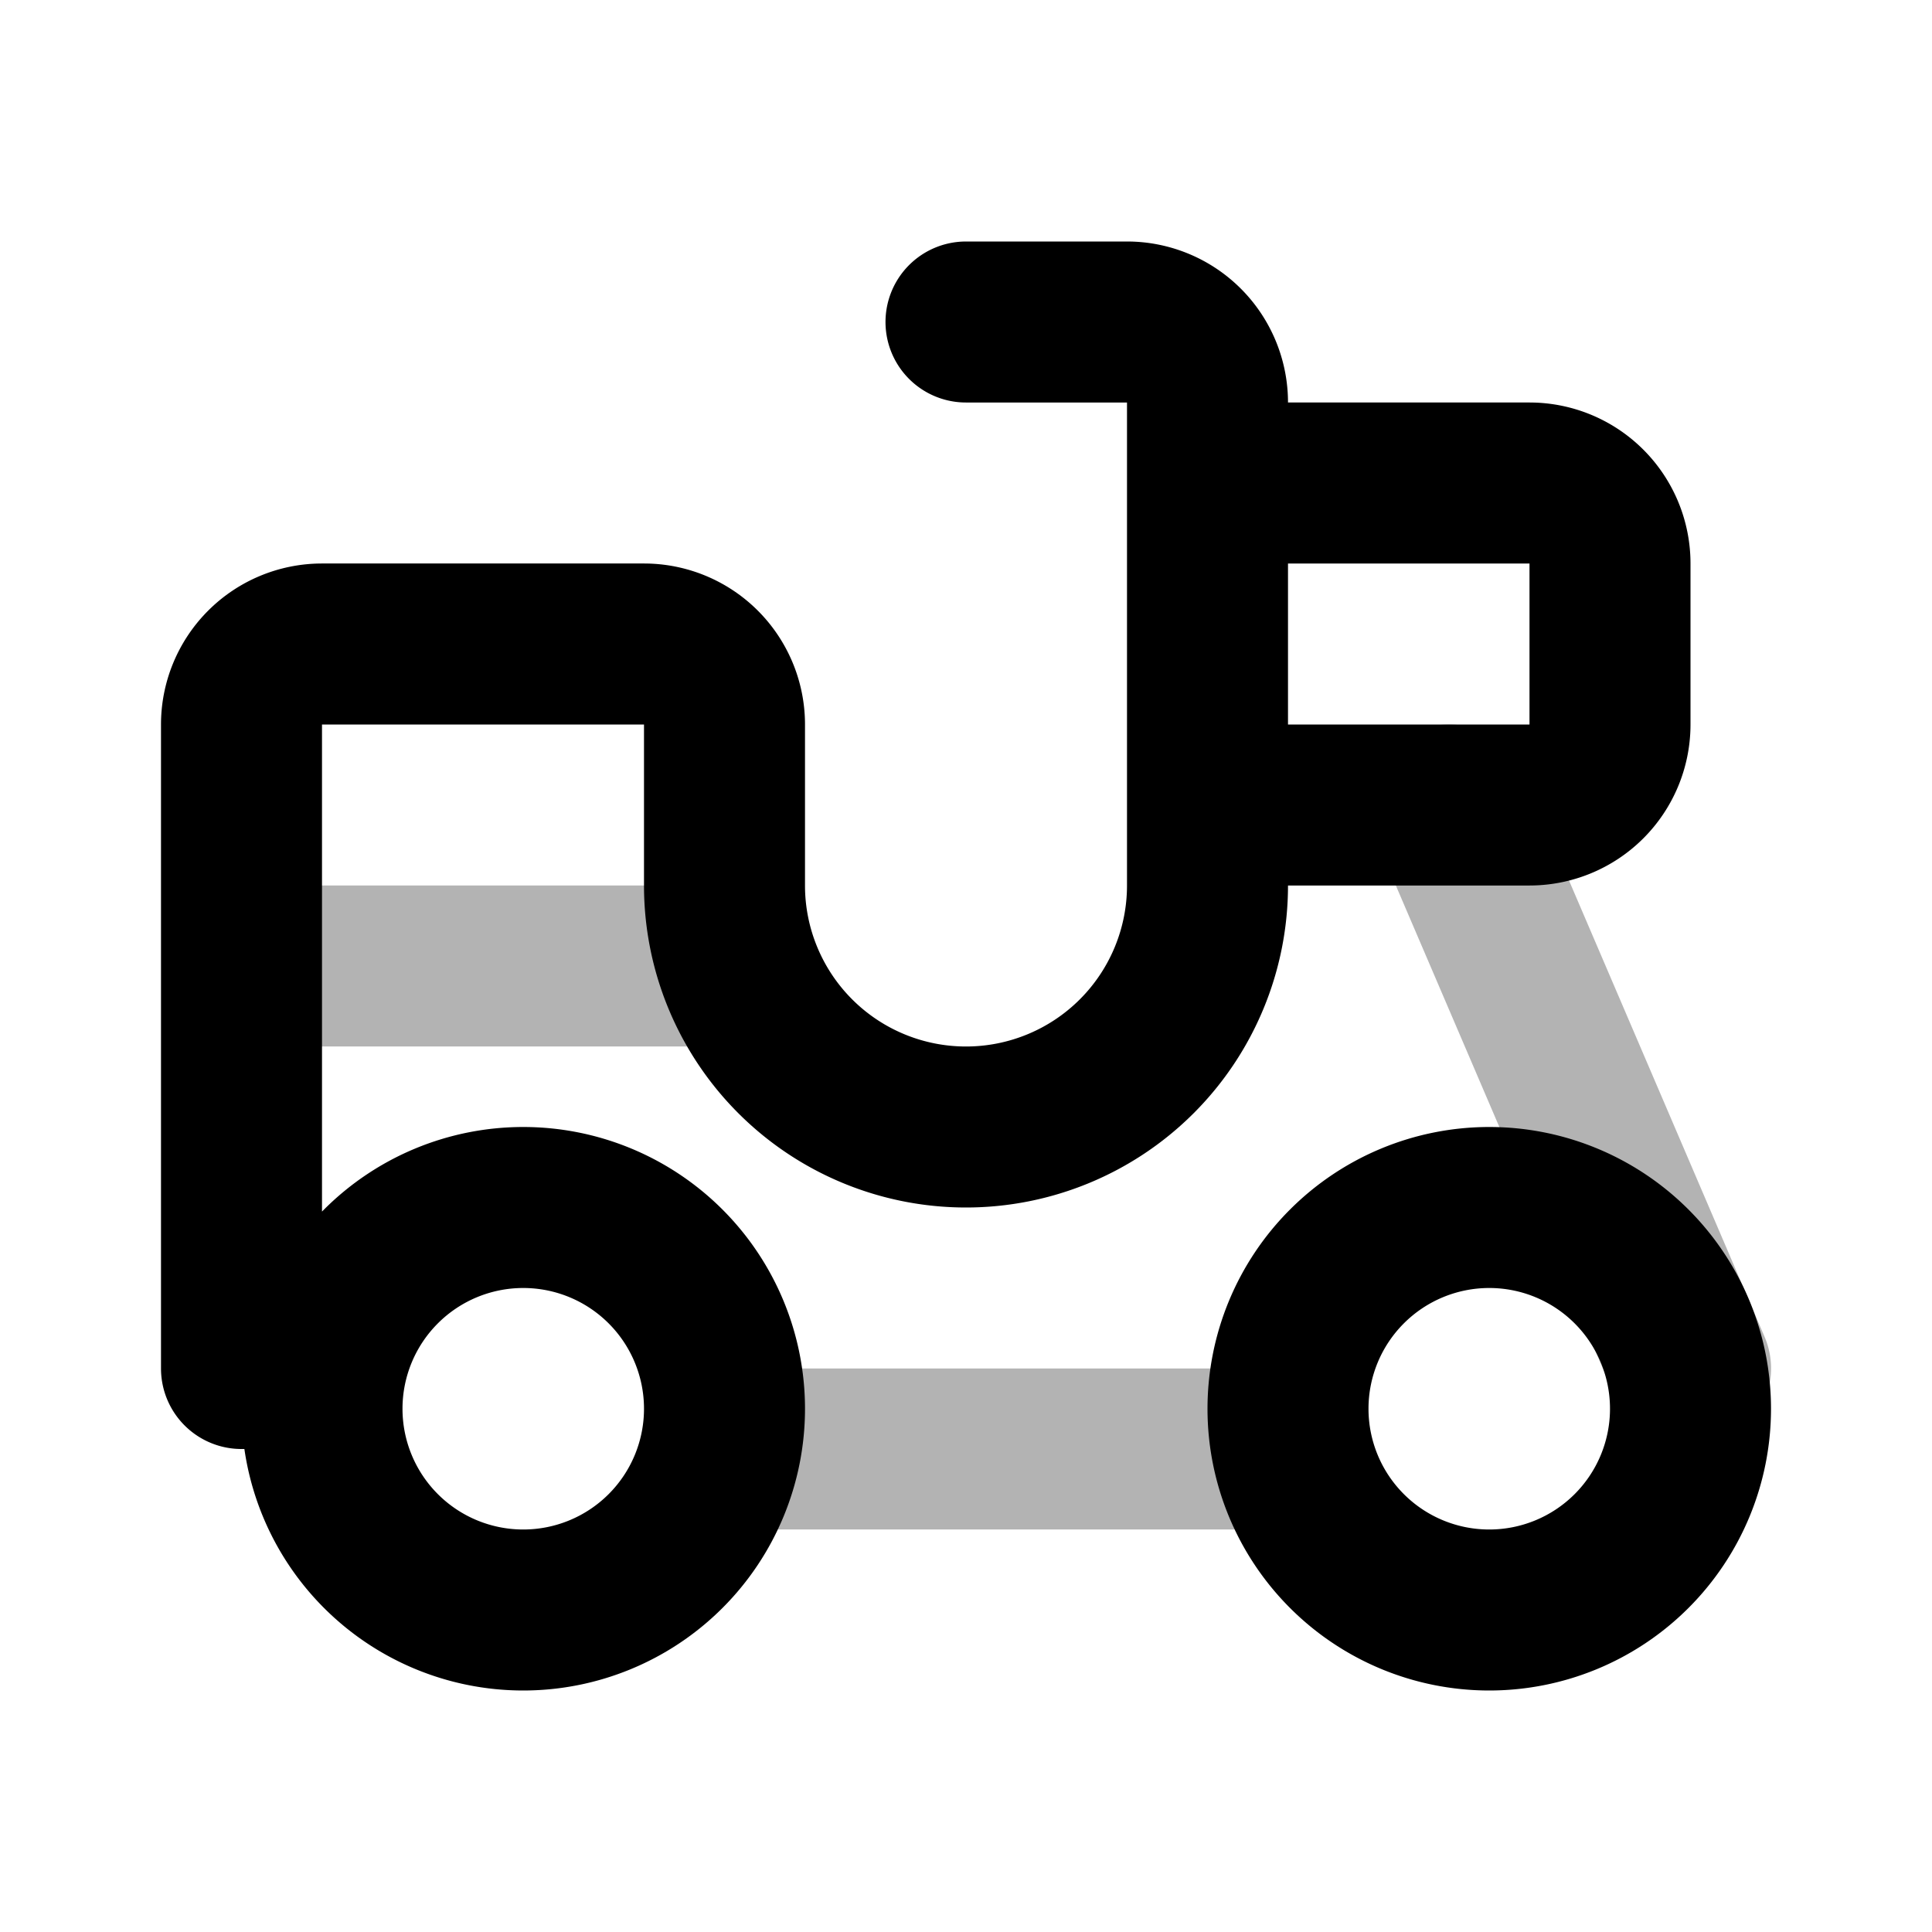 <svg xmlns="http://www.w3.org/2000/svg" width="24" height="24" fill="none">
    <path fill="currentColor" d="M18.92 9.606a1 1 0 1 0-1.84.788zm1.16 7.788a1 1 0 1 0 1.84-.788zM9 11H3v2h6zm0 8h7v-2H9zm8.08-8.606 3 7 1.84-.788-3-7z" opacity=".3"/>
    <path stroke="currentColor" stroke-linecap="round" stroke-linejoin="round" stroke-width="2" d="M12 4h2a1 1 0 0 1 1 1v6a3 3 0 0 1-3 3v0a3 3 0 0 1-3-3V9a1 1 0 0 0-1-1H4a1 1 0 0 0-1 1v8h1m5 .5a2.5 2.5 0 1 1-5 0 2.5 2.5 0 0 1 5 0m12 0a2.5 2.5 0 1 1-5 0 2.5 2.5 0 0 1 5 0M15 6h4a1 1 0 0 1 1 1v2a1 1 0 0 1-1 1h-4z"/>
</svg>